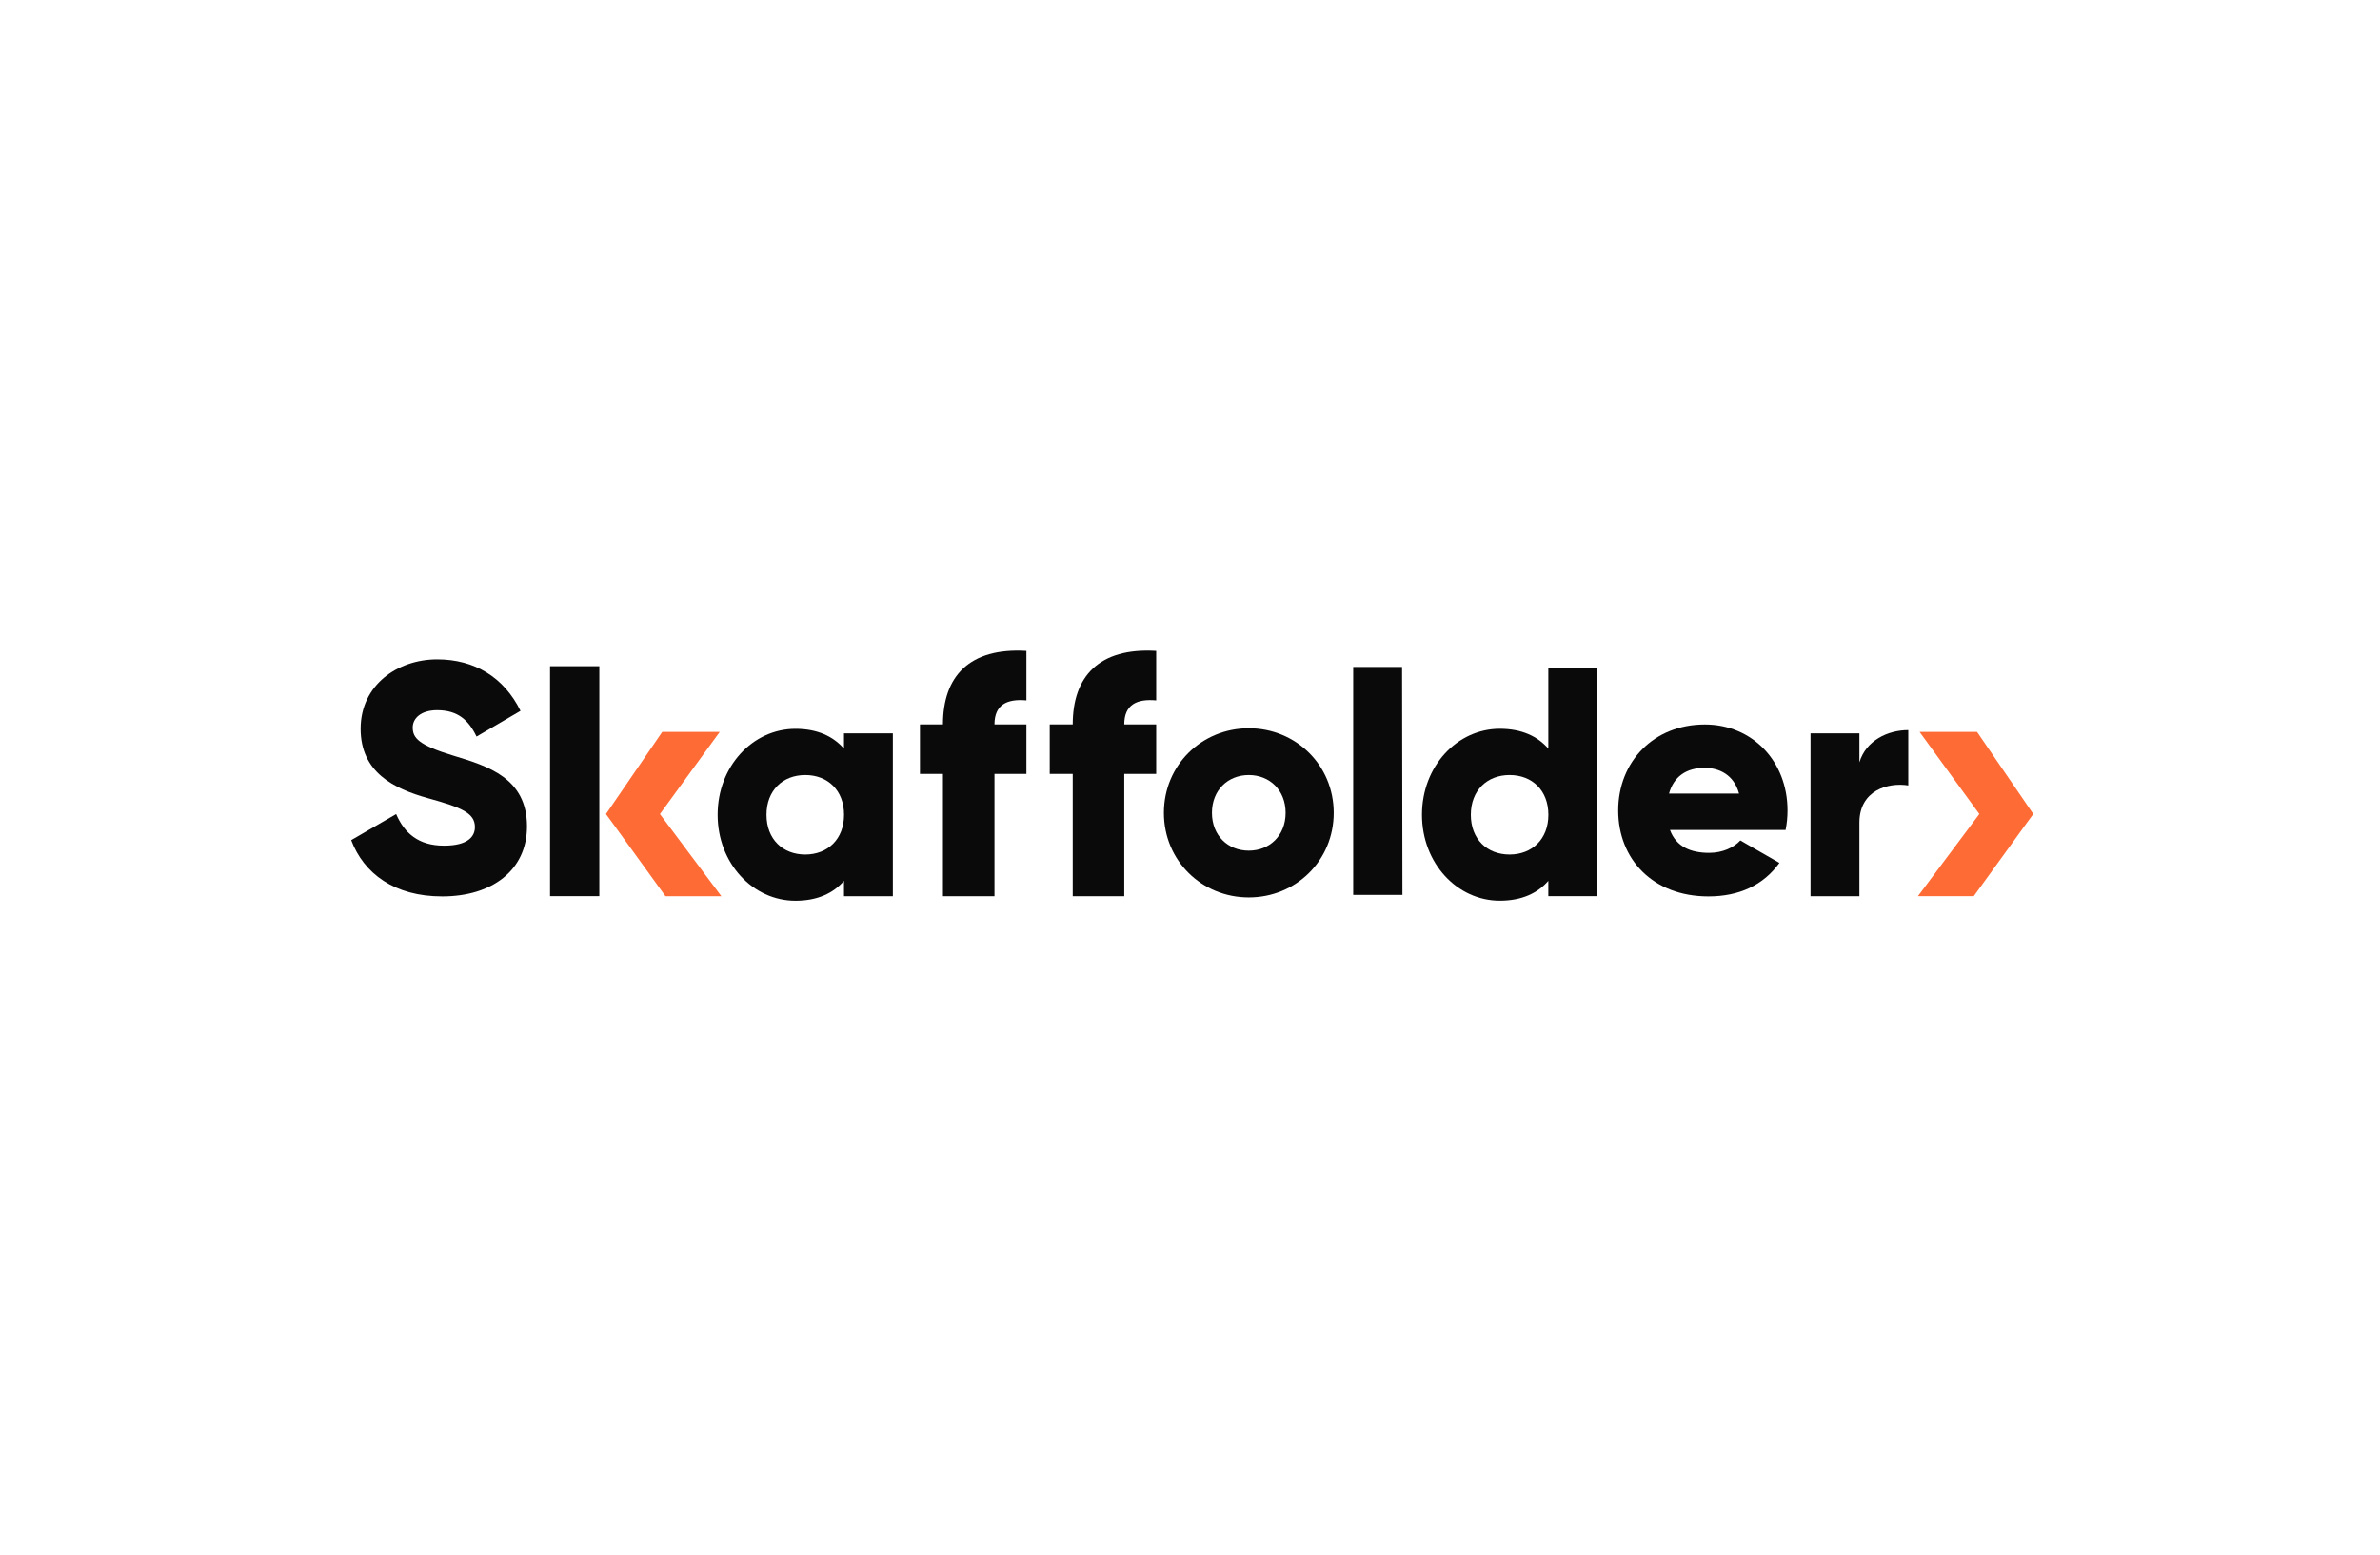 <?xml version="1.0" encoding="UTF-8"?>
<svg width="366px" height="239px" viewBox="0 0 366 239" version="1.1" xmlns="http://www.w3.org/2000/svg" xmlns:xlink="http://www.w3.org/1999/xlink">
    <!-- Generator: Sketch 56.3 (81716) - https://sketch.com -->
    <title>logo_skaffolder</title>
    <desc>Created with Sketch.</desc>
    <g id="logo_skaffolder" stroke="none" stroke-width="1" fill="none" fill-rule="evenodd">
        <g id="skaffolder_logo-nero" transform="translate(54, 100)" fill-rule="nonzero">
            <path d="M0.008,29.167 L6.919,25.159 C8.174,28.061 10.324,30.015 14.278,30.015 C18.083,30.015 19.032,28.516 19.032,27.159 C19.032,25.01 17.031,24.154 11.767,22.703 C6.566,21.252 1.459,18.749 1.459,12.042 C1.459,5.28 7.17,1.373 13.227,1.373 C18.985,1.373 23.496,4.126 26.045,9.288 L19.283,13.242 C18.083,10.74 16.427,9.186 13.227,9.186 C10.724,9.186 9.469,10.442 9.469,11.838 C9.469,13.438 10.324,14.544 15.776,16.192 C21.087,17.792 27.041,19.644 27.041,27.057 C27.041,33.819 21.636,37.82 14.019,37.82 C6.668,37.828 1.961,34.321 0.008,29.167 Z" id="XMLID_69_" fill="#0A0A0A"></path>
            <polygon id="XMLID_98_" fill="#0A0A0A" points="38.165 26.618 38.165 37.781 30.587 37.781 30.587 2.424 38.165 2.424 38.165 23.59"></polygon>
            <path d="M83.305,12.748 L83.305,37.789 L75.79,37.789 L75.79,35.435 C74.134,37.342 71.687,38.487 68.329,38.487 C61.771,38.487 56.358,32.729 56.358,25.268 C56.358,17.808 61.763,12.05 68.329,12.05 C71.687,12.05 74.134,13.203 75.79,15.101 L75.79,12.748 L83.305,12.748 Z M75.798,25.268 C75.798,21.511 73.295,19.157 69.835,19.157 C66.384,19.157 63.873,21.511 63.873,25.268 C63.873,29.026 66.376,31.38 69.835,31.38 C73.295,31.372 75.798,29.018 75.798,25.268 Z" id="XMLID_100_" fill="#0A0A0A"></path>
            <polygon id="XMLID_103_" fill="#FF6B35" points="39.185 25.159 47.838 12.528 56.679 12.528 47.485 25.159 56.931 37.789 48.34 37.789 40.26 26.626"></polygon>
            <polygon id="XMLID_105_" fill="#FF6B35" points="257.611 26.618 249.531 37.781 240.941 37.781 250.386 25.151 241.192 12.52 250.033 12.52 258.686 25.151"></polygon>
            <path d="M98.932,11.375 L103.843,11.375 L103.843,18.985 L98.932,18.985 L98.932,37.789 L91.009,37.789 L91.009,18.985 L87.471,18.985 L87.471,11.375 L91.009,11.375 C91.009,3.977 95.072,-0.455 103.843,0.071 L103.843,7.68 C100.886,7.413 98.932,8.316 98.932,11.375 Z" id="XMLID_106_" fill="#0A0A0A"></path>
            <path d="M118.89,11.375 L123.801,11.375 L123.801,18.985 L118.89,18.985 L118.89,37.789 L110.966,37.789 L110.966,18.985 L107.428,18.985 L107.428,11.375 L110.966,11.375 C110.966,3.977 115.03,-0.455 123.801,0.071 L123.801,7.68 C120.843,7.413 118.89,8.316 118.89,11.375 Z" id="XMLID_108_" fill="#0A0A0A"></path>
            <path d="M124.985,24.97 C124.985,17.628 130.798,11.963 138.039,11.963 C145.28,11.963 151.101,17.628 151.101,24.97 C151.101,32.313 145.288,37.977 138.039,37.977 C130.798,37.977 124.985,32.313 124.985,24.97 Z M143.703,24.97 C143.703,21.472 141.24,19.157 138.039,19.157 C134.838,19.157 132.375,21.472 132.375,24.97 C132.375,28.469 134.838,30.783 138.039,30.783 C141.24,30.783 143.703,28.469 143.703,24.97 Z" id="XMLID_110_" fill="#0A0A0A"></path>
            <polyline id="XMLID_113_" fill="#0A0A0A" points="161.613 37.585 154.098 37.585 154.098 2.534 161.613 2.534 161.668 37.609"></polyline>
            <path d="M191.62,2.73 L191.62,37.781 L184.104,37.781 L184.104,35.428 C182.449,37.334 180.002,38.479 176.644,38.479 C170.086,38.479 164.673,32.721 164.673,25.261 C164.673,17.8 170.078,12.042 176.644,12.042 C180.002,12.042 182.449,13.195 184.104,15.094 L184.104,2.73 L191.62,2.73 Z M184.112,25.268 C184.112,21.511 181.61,19.157 178.15,19.157 C174.698,19.157 172.188,21.511 172.188,25.268 C172.188,29.026 174.691,31.38 178.15,31.38 C181.61,31.372 184.112,29.018 184.112,25.268 Z" id="XMLID_115_" fill="#0A0A0A"></path>
            <path d="M208.824,31.121 C210.879,31.121 212.628,30.321 213.633,29.214 L219.642,32.666 C217.186,36.071 213.484,37.82 208.722,37.82 C200.155,37.82 194.852,32.062 194.852,24.602 C194.852,17.141 200.257,11.383 208.173,11.383 C215.484,11.383 220.889,17.039 220.889,24.602 C220.889,25.653 220.787,26.657 220.591,27.606 L202.815,27.606 C203.772,30.219 206.07,31.121 208.824,31.121 Z M213.437,22.005 C212.636,19.102 210.385,18.051 208.126,18.051 C205.27,18.051 203.372,19.455 202.665,22.005 L213.437,22.005 Z" id="XMLID_118_" fill="#0A0A0A"></path>
            <path d="M239.458,12.246 L239.458,20.758 C236.352,20.256 231.943,21.511 231.943,26.469 L231.943,37.789 L224.427,37.789 L224.427,12.748 L231.943,12.748 L231.943,17.204 C232.947,13.846 236.304,12.246 239.458,12.246 Z" id="XMLID_121_" fill="#0A0A0A"></path>
        </g>
    </g>
</svg>